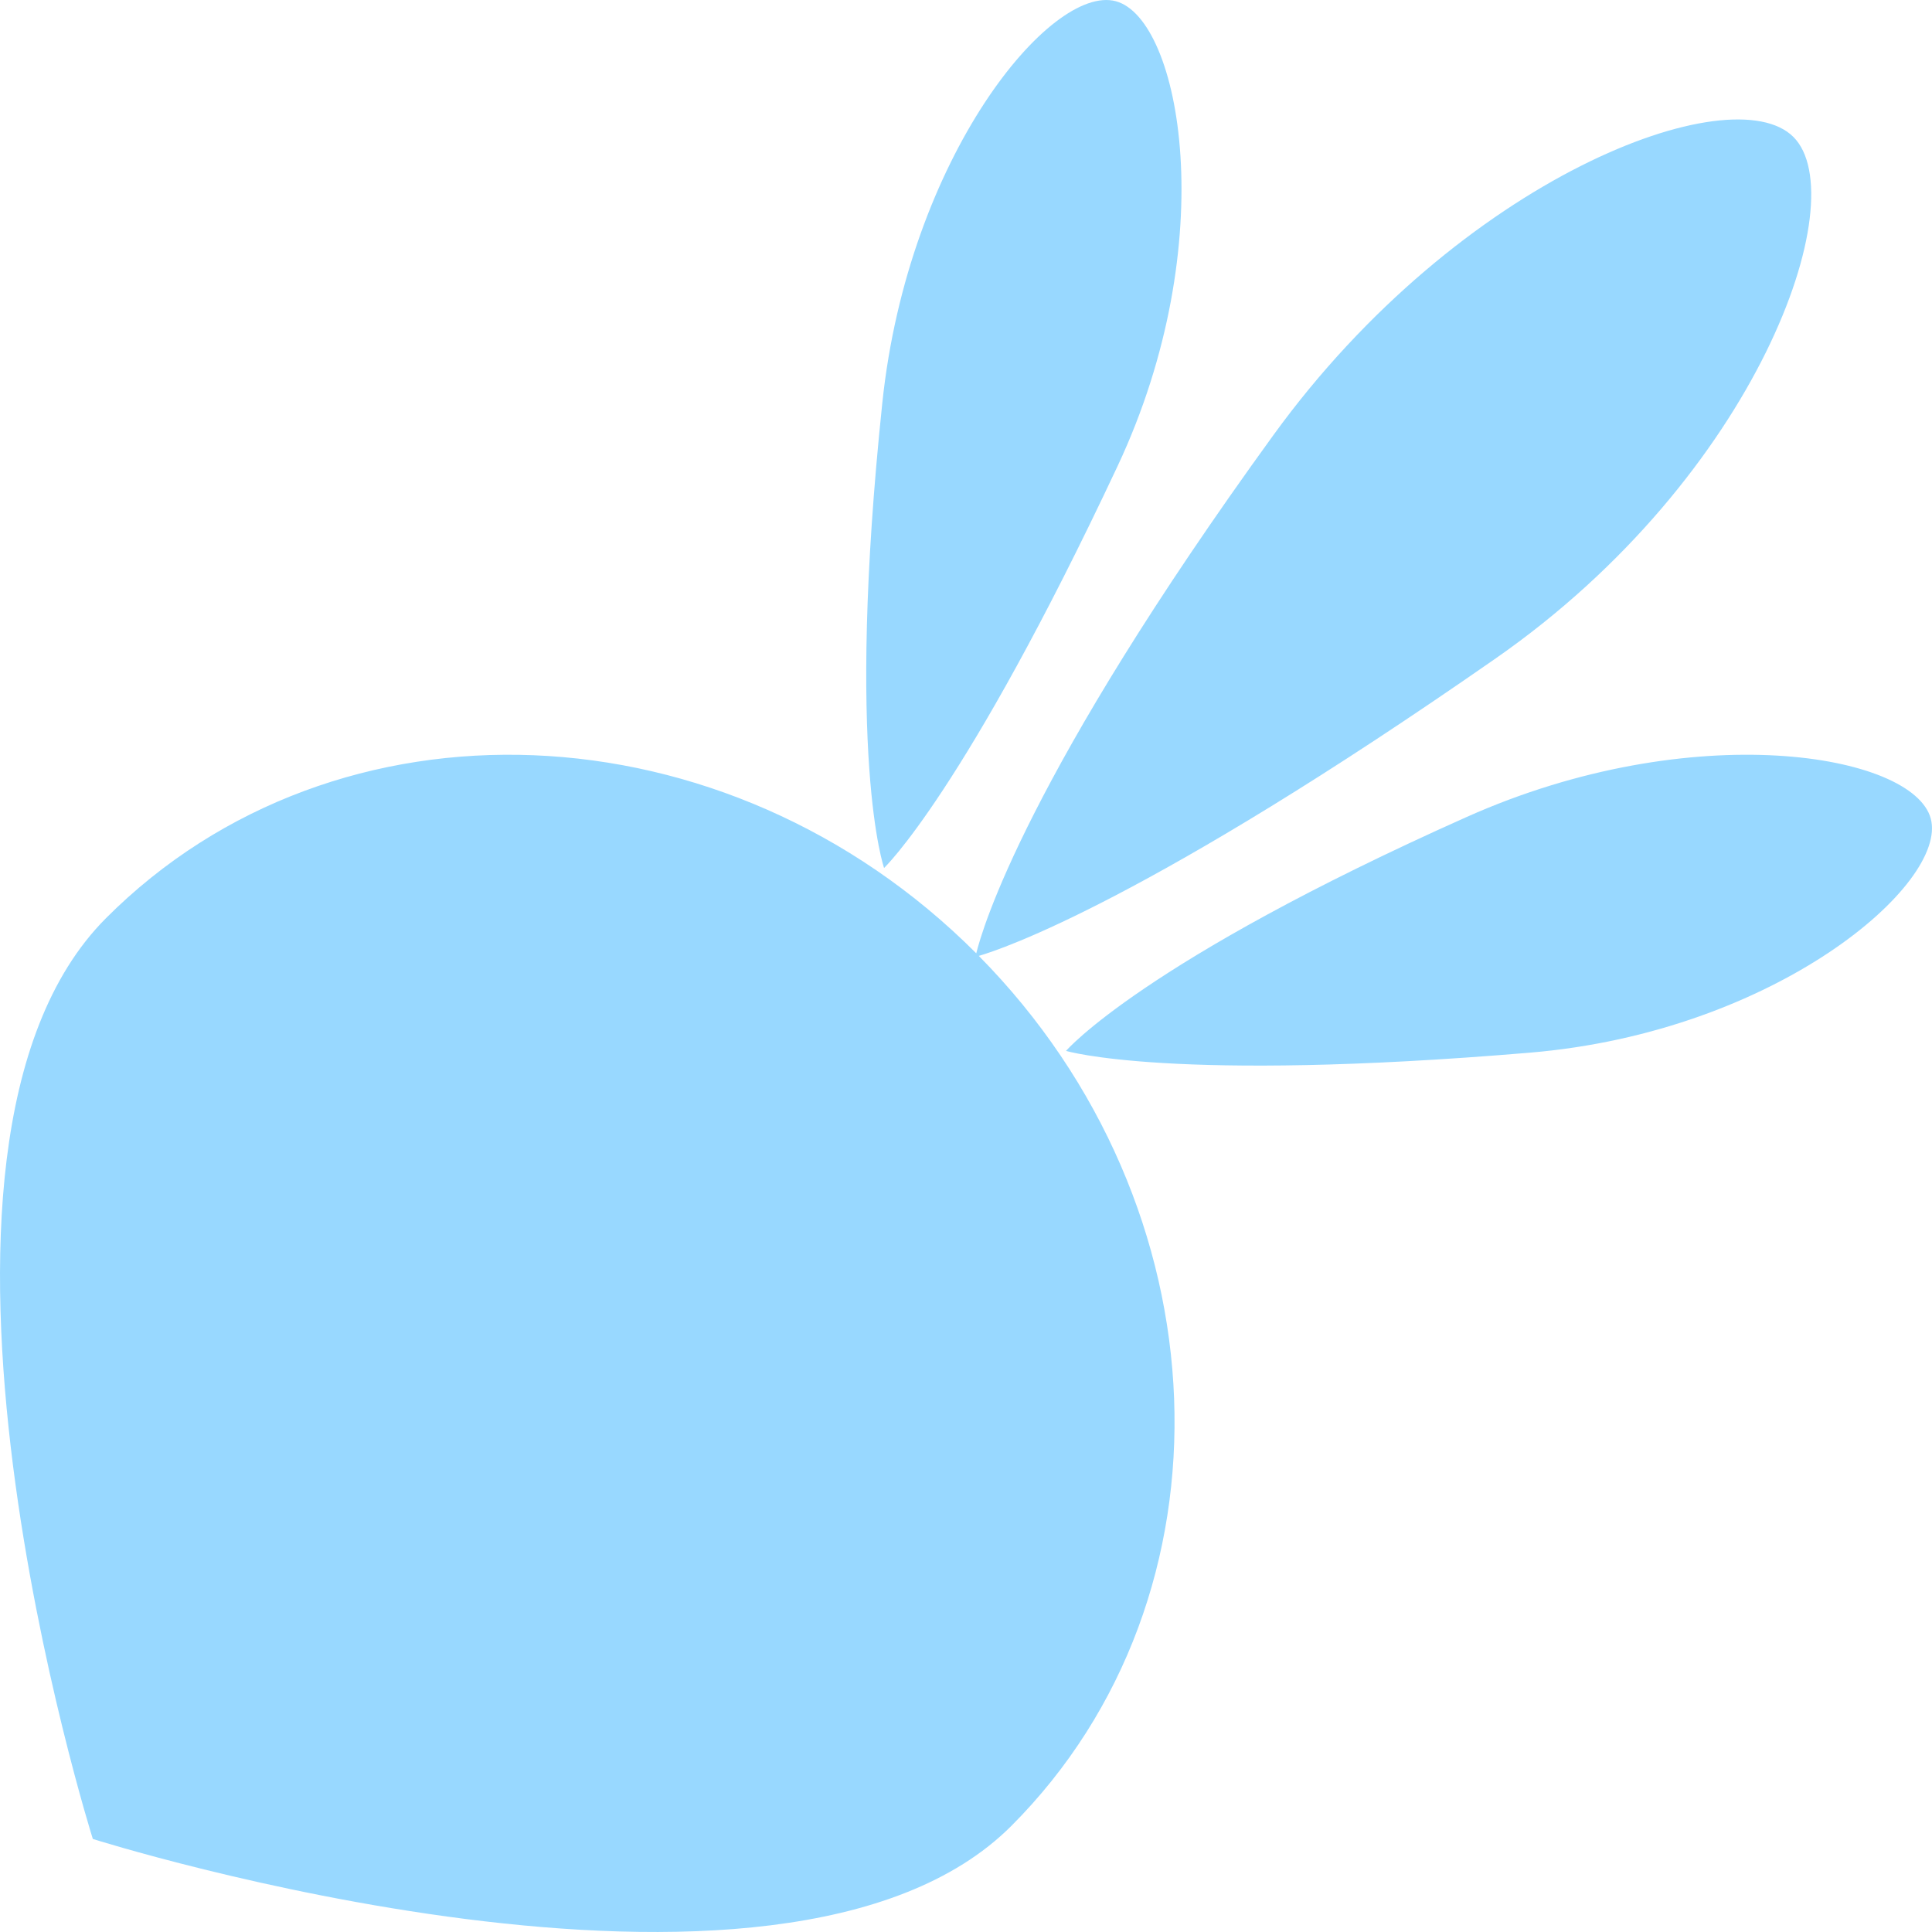 <?xml version="1.0" encoding="UTF-8" standalone="no"?><!DOCTYPE svg PUBLIC "-//W3C//DTD SVG 1.1//EN" "http://www.w3.org/Graphics/SVG/1.1/DTD/svg11.dtd"><svg width="100%" height="100%" viewBox="0 0 84 84" version="1.1" xmlns="http://www.w3.org/2000/svg" xmlns:xlink="http://www.w3.org/1999/xlink" xml:space="preserve" xmlns:serif="http://www.serif.com/" style="fill-rule:evenodd;clip-rule:evenodd;stroke-linejoin:round;stroke-miterlimit:1.414;"><path id="foods-on" d="M42.446,41.449c0.258,-1.057 2.199,-7.742 12.911,-22.52c8.157,-11.254 19.949,-15.65 22.618,-12.974c2.67,2.676 -1.546,14.733 -12.944,22.671c-15.117,10.528 -21.469,12.643 -22.474,12.935c10.761,10.893 11.408,27.81 1.42,37.821c-10.022,10.045 -39.941,0.573 -39.941,0.573c0,0 -9.45,-29.988 0.571,-40.033c10.021,-10.043 26.975,-9.359 37.839,1.527Zm41.501,-5.855c0.757,2.829 -6.725,9.275 -17.429,10.174c-15.575,1.309 -20.169,-0.077 -20.169,-0.077c0,0 3.308,-3.872 17.429,-10.174c9.813,-4.38 19.413,-2.752 20.169,0.077Zm-35.435,-35.541c2.823,0.758 4.652,10.474 0.077,20.216c-6.657,14.174 -10.151,17.469 -10.151,17.469c0,0 -1.692,-4.808 -0.077,-20.216c1.122,-10.708 7.329,-18.227 10.151,-17.469Z" style="fill:#98d8ff;"/></svg>